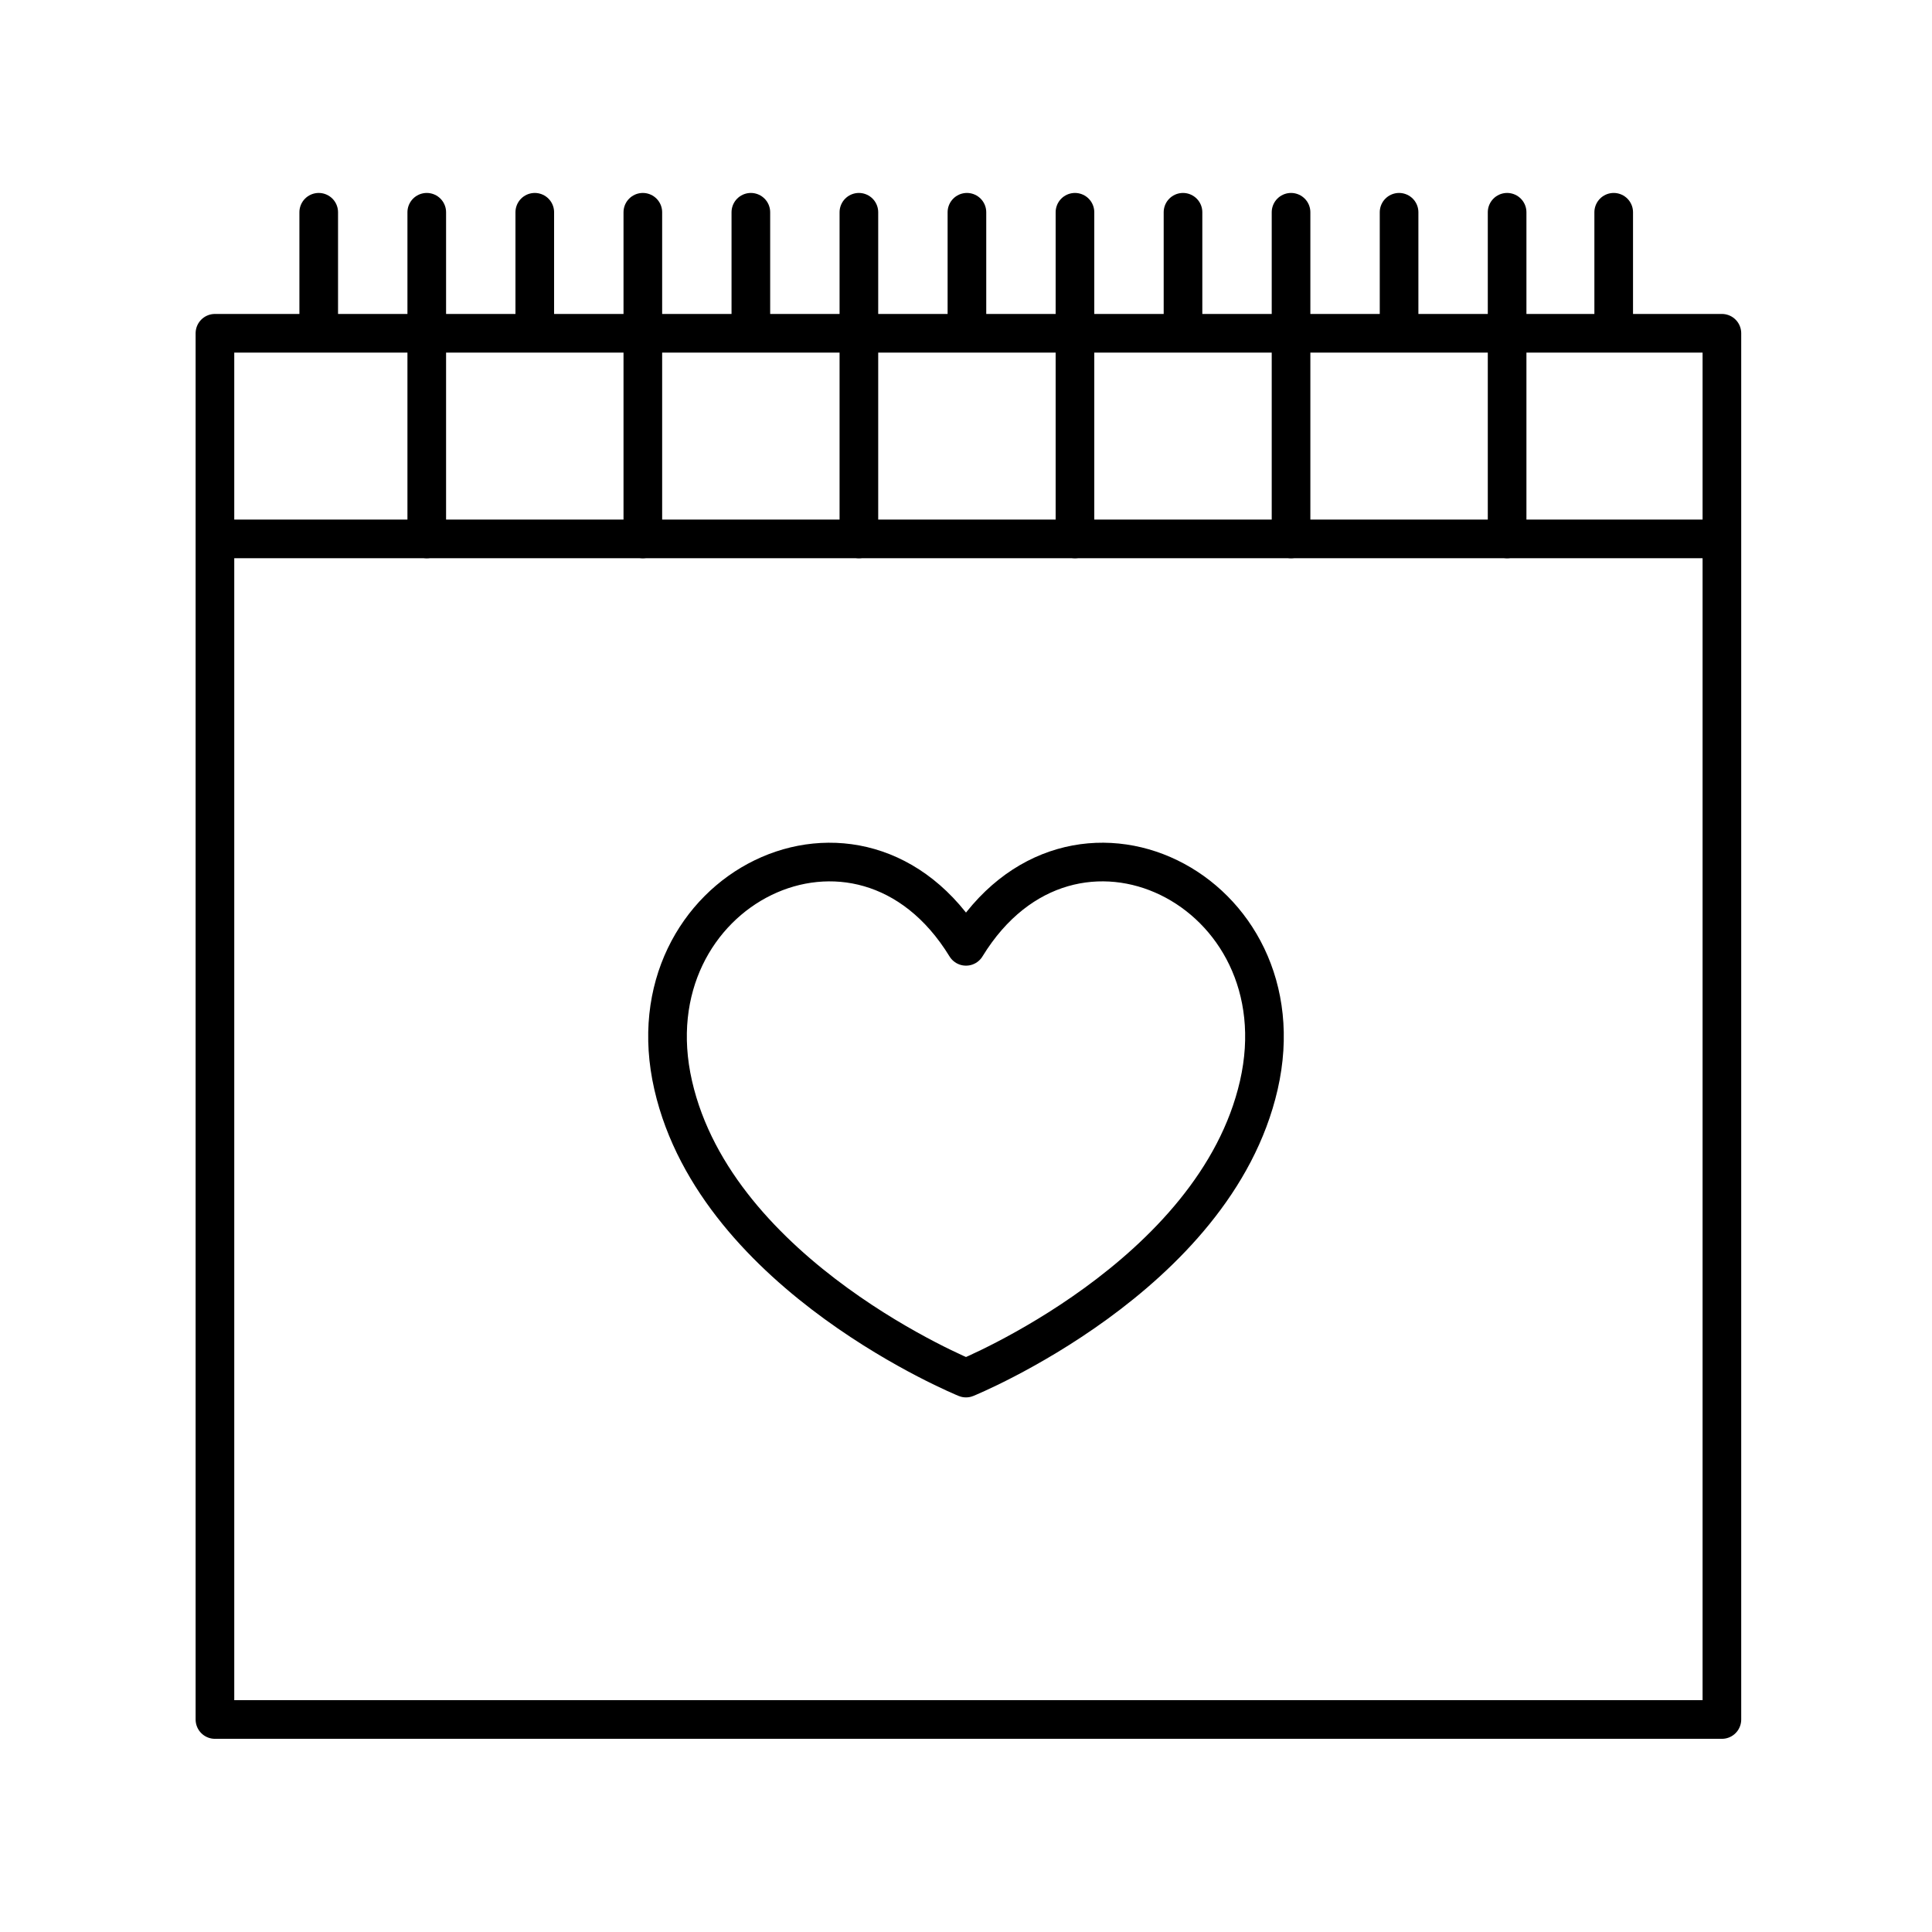<?xml version="1.0" encoding="utf-8"?>
<!-- Generator: Adobe Illustrator 21.1.0, SVG Export Plug-In . SVG Version: 6.00 Build 0)  -->
<svg version="1.1" id="Layer_1" xmlns="http://www.w3.org/2000/svg" xmlns:xlink="http://www.w3.org/1999/xlink" x="0px" y="0px"
	 viewBox="0 0 100 100" style="enable-background:new 0 0 100 100;" xml:space="preserve">
<style type="text/css">
	.st0{fill:none;stroke:#000000;stroke-width:2;stroke-linecap:round;stroke-linejoin:round;stroke-miterlimit:10;}
	.st1{fill:none;stroke:#000000;stroke-width:2;stroke-miterlimit:10;}
	.st2{fill:none;stroke:#000000;stroke-width:2;stroke-linecap:round;stroke-miterlimit:10;}
	.st3{fill:none;stroke:#000000;stroke-width:2;stroke-linecap:round;stroke-linejoin:round;}
	.st4{fill:none;stroke:#000000;stroke-width:2;stroke-linecap:round;stroke-linejoin:round;stroke-dasharray:12.672,4.224;}
	.st5{fill:none;stroke:#000000;stroke-width:2;stroke-linecap:round;stroke-linejoin:round;stroke-dasharray:8.69,2.897;}
	.st6{fill:none;stroke:#000000;stroke-width:2;stroke-linecap:round;stroke-linejoin:round;stroke-dasharray:4.663;}
	.st7{fill:none;stroke:#000000;stroke-width:2;stroke-linecap:round;stroke-linejoin:round;stroke-dasharray:12.87,4.29;}
	.st8{fill:none;stroke:#000000;stroke-width:2;stroke-linecap:round;stroke-linejoin:round;stroke-dasharray:8.442,2.814;}
	.st9{fill:none;stroke:#000000;stroke-width:2;stroke-linecap:round;stroke-linejoin:round;stroke-dasharray:11.291,3.764;}
	.st10{fill:none;stroke:#000000;stroke-width:2;stroke-linecap:round;stroke-linejoin:round;stroke-dasharray:8.9,2.967;}
	.st11{fill:none;stroke:#000000;stroke-width:2;stroke-linecap:round;stroke-linejoin:round;stroke-dasharray:6.753,2.251;}
	.st12{fill:none;stroke:#000000;stroke-width:2;stroke-linecap:round;stroke-linejoin:round;stroke-dasharray:11.352,3.784;}
	.st13{fill:none;stroke:#000000;stroke-width:2;stroke-linecap:round;stroke-linejoin:round;stroke-dasharray:13.655,4.552;}
	.st14{fill:none;stroke:#000000;stroke-width:2;stroke-linecap:round;stroke-linejoin:round;stroke-dasharray:7.822,2.607;}
	.st15{fill:none;stroke:#000000;stroke-width:2;stroke-linecap:round;stroke-linejoin:round;stroke-dasharray:10.013,3.338;}
	.st16{fill:none;stroke:#000000;stroke-width:2;stroke-linecap:round;stroke-linejoin:round;stroke-dasharray:3.25;}
	.st17{fill:none;stroke:#000000;stroke-width:2;stroke-linecap:round;stroke-linejoin:round;stroke-dasharray:8.217,2.739;}
	.st18{fill:none;stroke:#000000;stroke-width:2;stroke-linecap:round;stroke-linejoin:round;stroke-dasharray:7.97,2.657;}
</style>
<g>
	<g>
		<path class="st0" d="M50,48.982c5.475-8.941,17.475-2.941,15.156,7.19C62.887,66.086,50,71.329,50,71.329
			s-12.889-5.243-15.156-15.156C32.525,46.041,44.524,40.042,50,48.982z"/>
	</g>
	<polygon class="st0" points="89.125,67.987 89.125,89.001 11.125,89.001 11.125,17.25 89.125,17.25 	"/>
	<line class="st0" x1="72.416" y1="10.987" x2="72.416" y2="16.547"/>
	<line class="st0" x1="83.525" y1="10.987" x2="83.525" y2="16.547"/>
	<line class="st0" x1="61.232" y1="10.987" x2="61.232" y2="16.547"/>
	<line class="st0" x1="50.048" y1="10.987" x2="50.048" y2="16.547"/>
	<line class="st0" x1="38.864" y1="10.987" x2="38.864" y2="16.547"/>
	<line class="st0" x1="27.68" y1="10.987" x2="27.68" y2="16.547"/>
	<line class="st0" x1="16.497" y1="10.987" x2="16.497" y2="16.547"/>
	<line class="st0" x1="11.704" y1="27.894" x2="88.425" y2="27.894"/>
	<line class="st0" x1="22.089" y1="10.987" x2="22.089" y2="27.894"/>
	<line class="st0" x1="33.273" y1="10.987" x2="33.273" y2="27.894"/>
	<line class="st0" x1="44.456" y1="10.987" x2="44.456" y2="27.894"/>
	<line class="st0" x1="55.64" y1="10.987" x2="55.64" y2="27.894"/>
	<line class="st0" x1="66.824" y1="10.987" x2="66.824" y2="27.894"/>
	<line class="st0" x1="78.008" y1="10.987" x2="78.008" y2="27.894"/>
</g>
</svg>
